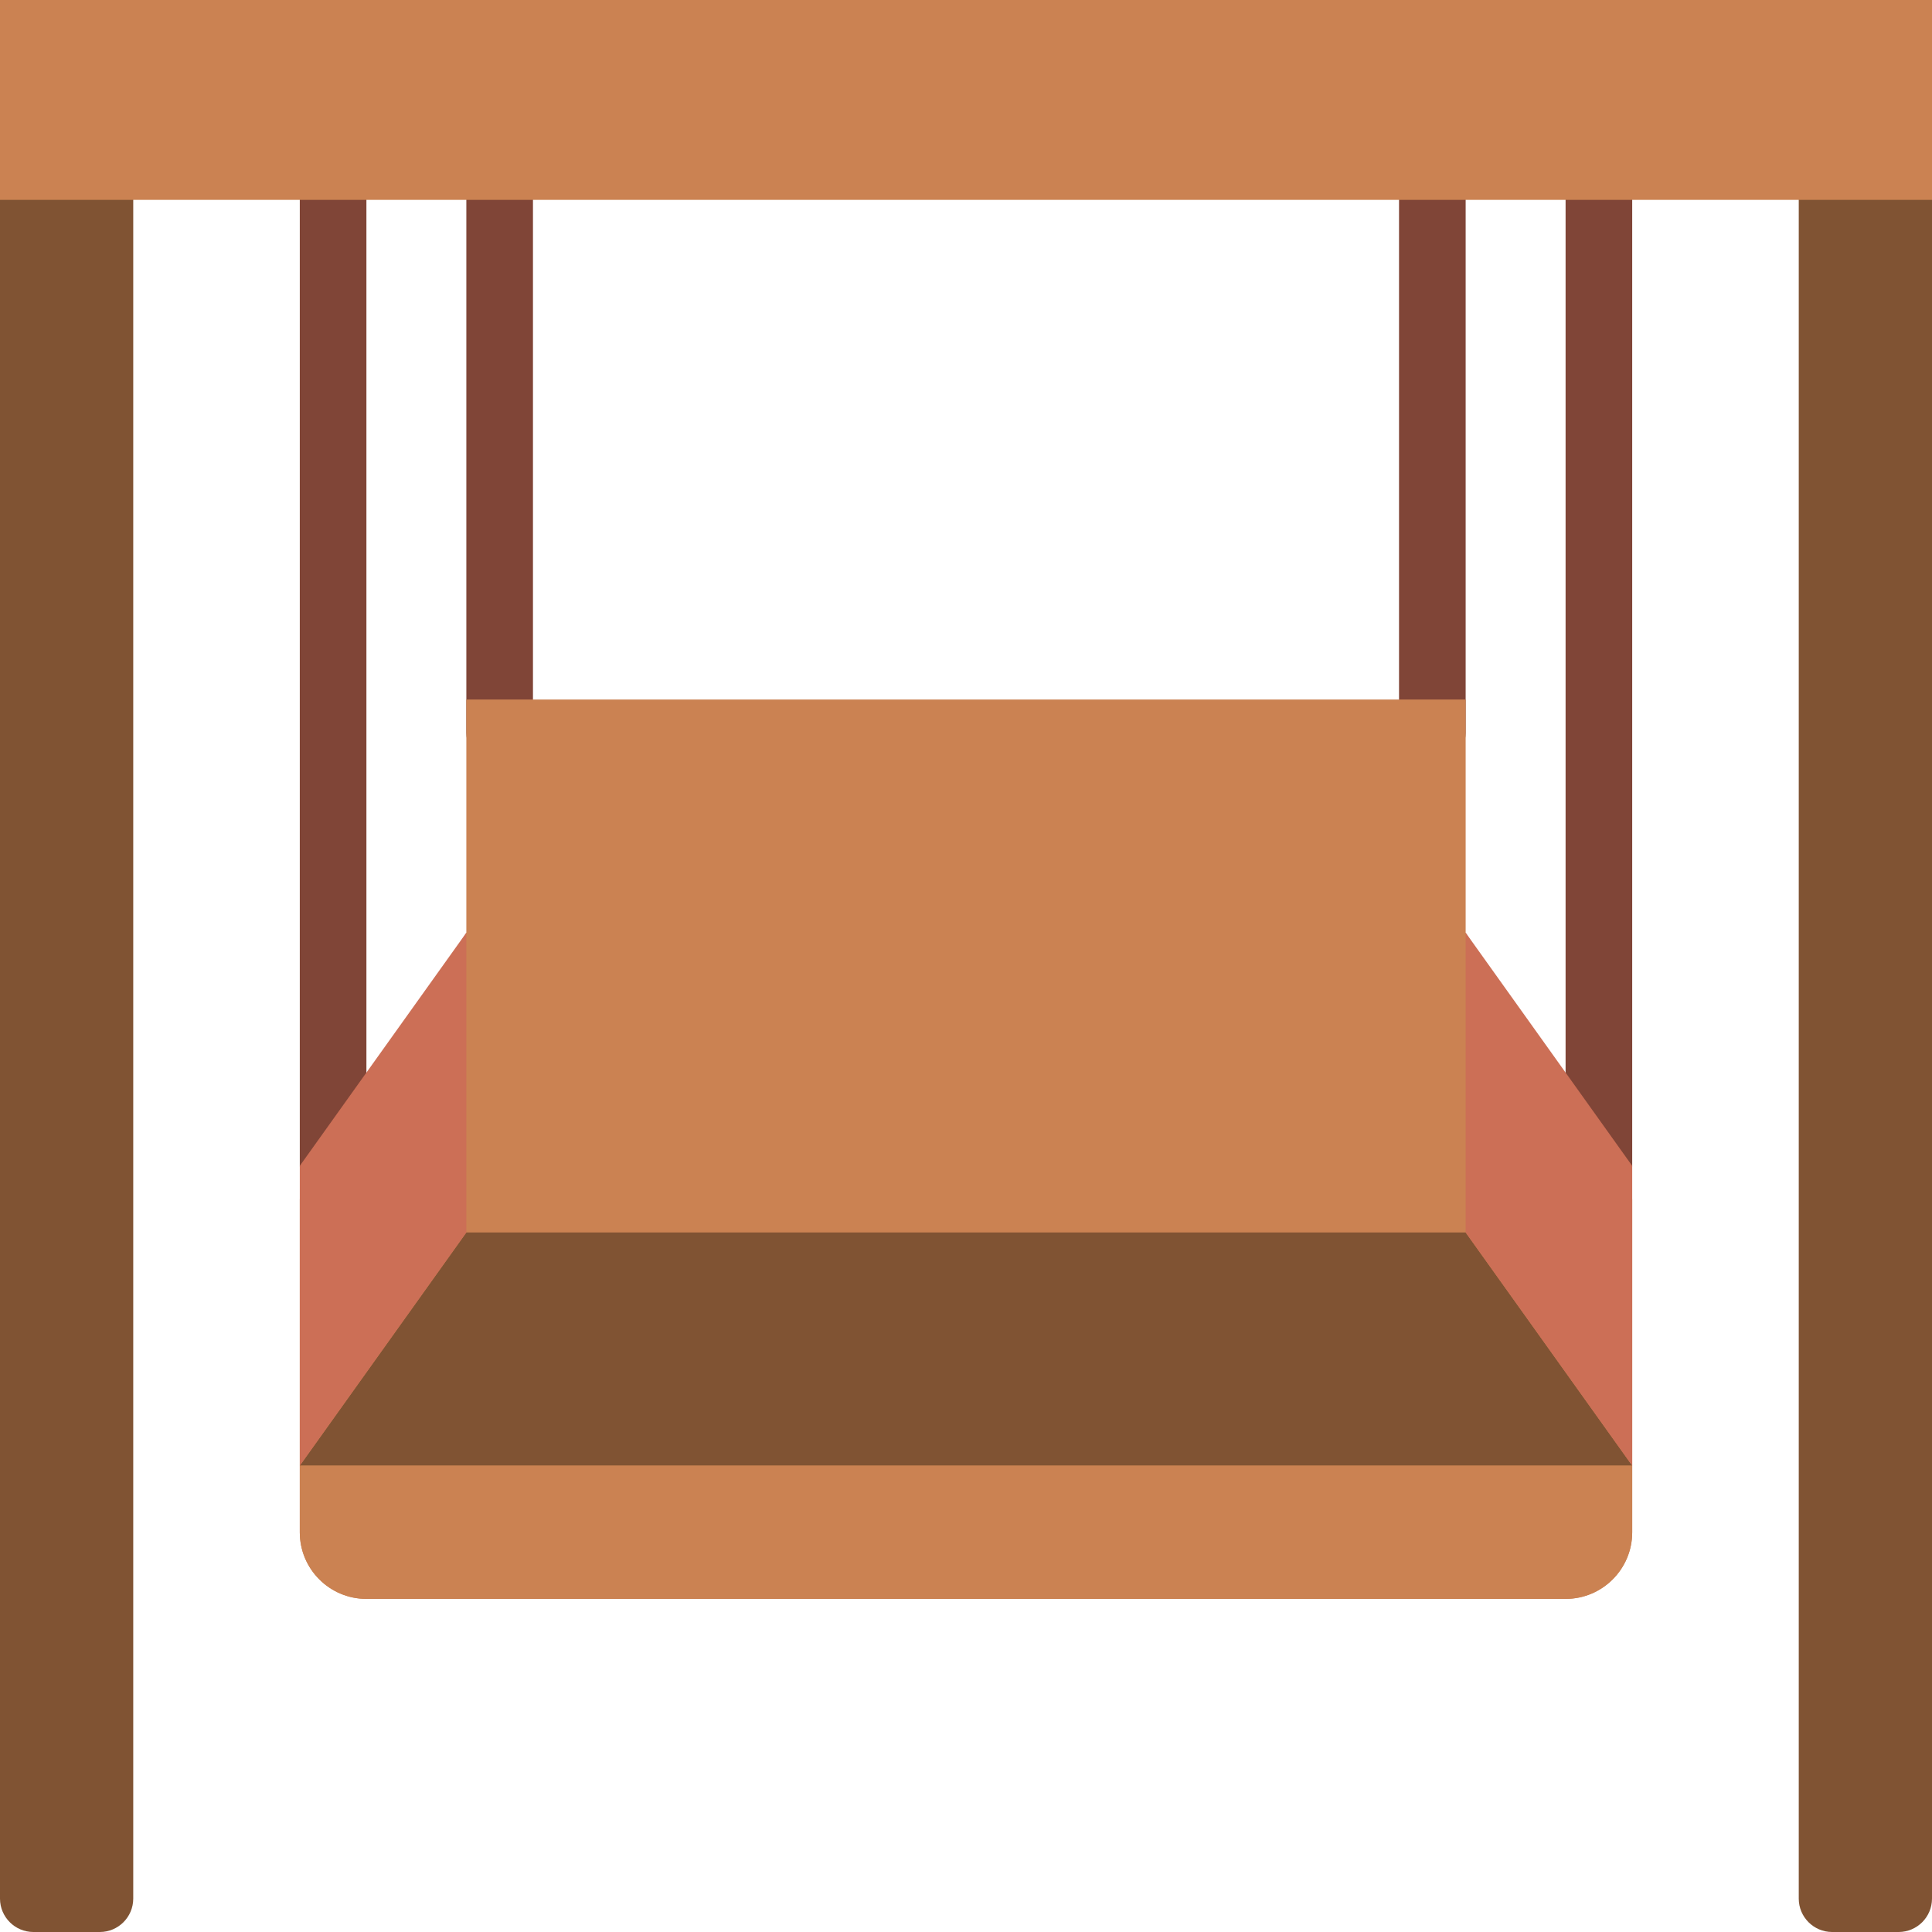 <?xml version="1.0" encoding="iso-8859-1"?>
<!-- Generator: Adobe Illustrator 19.0.0, SVG Export Plug-In . SVG Version: 6.00 Build 0)  -->
<svg version="1.1" id="Capa_1" xmlns="http://www.w3.org/2000/svg" xmlns:xlink="http://www.w3.org/1999/xlink" x="0px" y="0px"
	 viewBox="0 0 512 512" style="enable-background:new 0 0 512 512;" xml:space="preserve">
<g>
	<g>
		<path style="fill:#804537;" d="M423.724,317.793c-2.341,0.001-4.587-0.929-6.243-2.585c-1.656-1.656-2.585-3.901-2.585-6.243v-256
			c0-4.875,3.952-8.828,8.828-8.828c4.875,0,8.828,3.952,8.828,8.828v256c0.001,2.341-0.929,4.587-2.585,6.243
			C428.311,316.864,426.066,317.794,423.724,317.793z"/>
		<path style="fill:#804537;" d="M379.586,203.034c-4.875,0-8.828-3.952-8.828-8.828V52.966c0-4.875,3.952-8.828,8.828-8.828
			s8.828,3.952,8.828,8.828v141.241C388.414,199.082,384.462,203.034,379.586,203.034z"/>
		<path style="fill:#804537;" d="M88.276,317.793c-4.875,0-8.828-3.952-8.828-8.828v-256c0-4.875,3.952-8.828,8.828-8.828
			c4.875,0,8.828,3.952,8.828,8.828v256C97.103,313.841,93.151,317.793,88.276,317.793z"/>
		<path style="fill:#804537;" d="M132.414,203.034c-4.875,0-8.828-3.952-8.828-8.828V52.966c0-4.875,3.952-8.828,8.828-8.828
			s8.828,3.952,8.828,8.828v141.241C141.241,199.082,137.289,203.034,132.414,203.034z"/>
	</g>
	<path style="fill:#CB8252;" d="M388.414,247.172v-61.793H123.586v61.793l-44.138,70.621v88.276c0,9.751,7.904,17.655,17.655,17.655
		h317.793c9.751,0,17.655-7.904,17.655-17.655v-88.276L388.414,247.172z"/>
	<polygon style="fill:#805333;" points="432.552,388.414 79.448,388.414 123.586,326.621 388.414,326.621 	"/>
	<path style="fill:#CB8252;" d="M432.552,388.414v17.655c0,9.751-7.905,17.655-17.655,17.655H97.103
		c-9.751,0-17.655-7.904-17.655-17.655v-17.655"/>
	<g>
		<polygon style="fill:#CC6F56;" points="123.586,247.172 123.586,326.621 79.448,388.414 79.448,308.966 		"/>
		<polygon style="fill:#CC6F56;" points="432.552,308.966 432.552,388.414 388.414,326.621 388.414,247.172 		"/>
	</g>
	<g>
		<path style="fill:#805333;" d="M35.31,35.31v467.862c-0.015,4.869-3.958,8.813-8.828,8.828H8.828
			c-4.869-0.015-8.813-3.958-8.828-8.828V35.31H35.31z"/>
		<path style="fill:#805333;" d="M512,35.31v467.862c-0.014,4.869-3.958,8.813-8.828,8.828h-17.655
			c-4.869-0.014-8.813-3.958-8.828-8.828V35.31H512z"/>
	</g>
	<rect style="fill:#CB8252;" width="512" height="52.966"/>
</g>
<g>
</g>
<g>
</g>
<g>
</g>
<g>
</g>
<g>
</g>
<g>
</g>
<g>
</g>
<g>
</g>
<g>
</g>
<g>
</g>
<g>
</g>
<g>
</g>
<g>
</g>
<g>
</g>
<g>
</g>
</svg>
